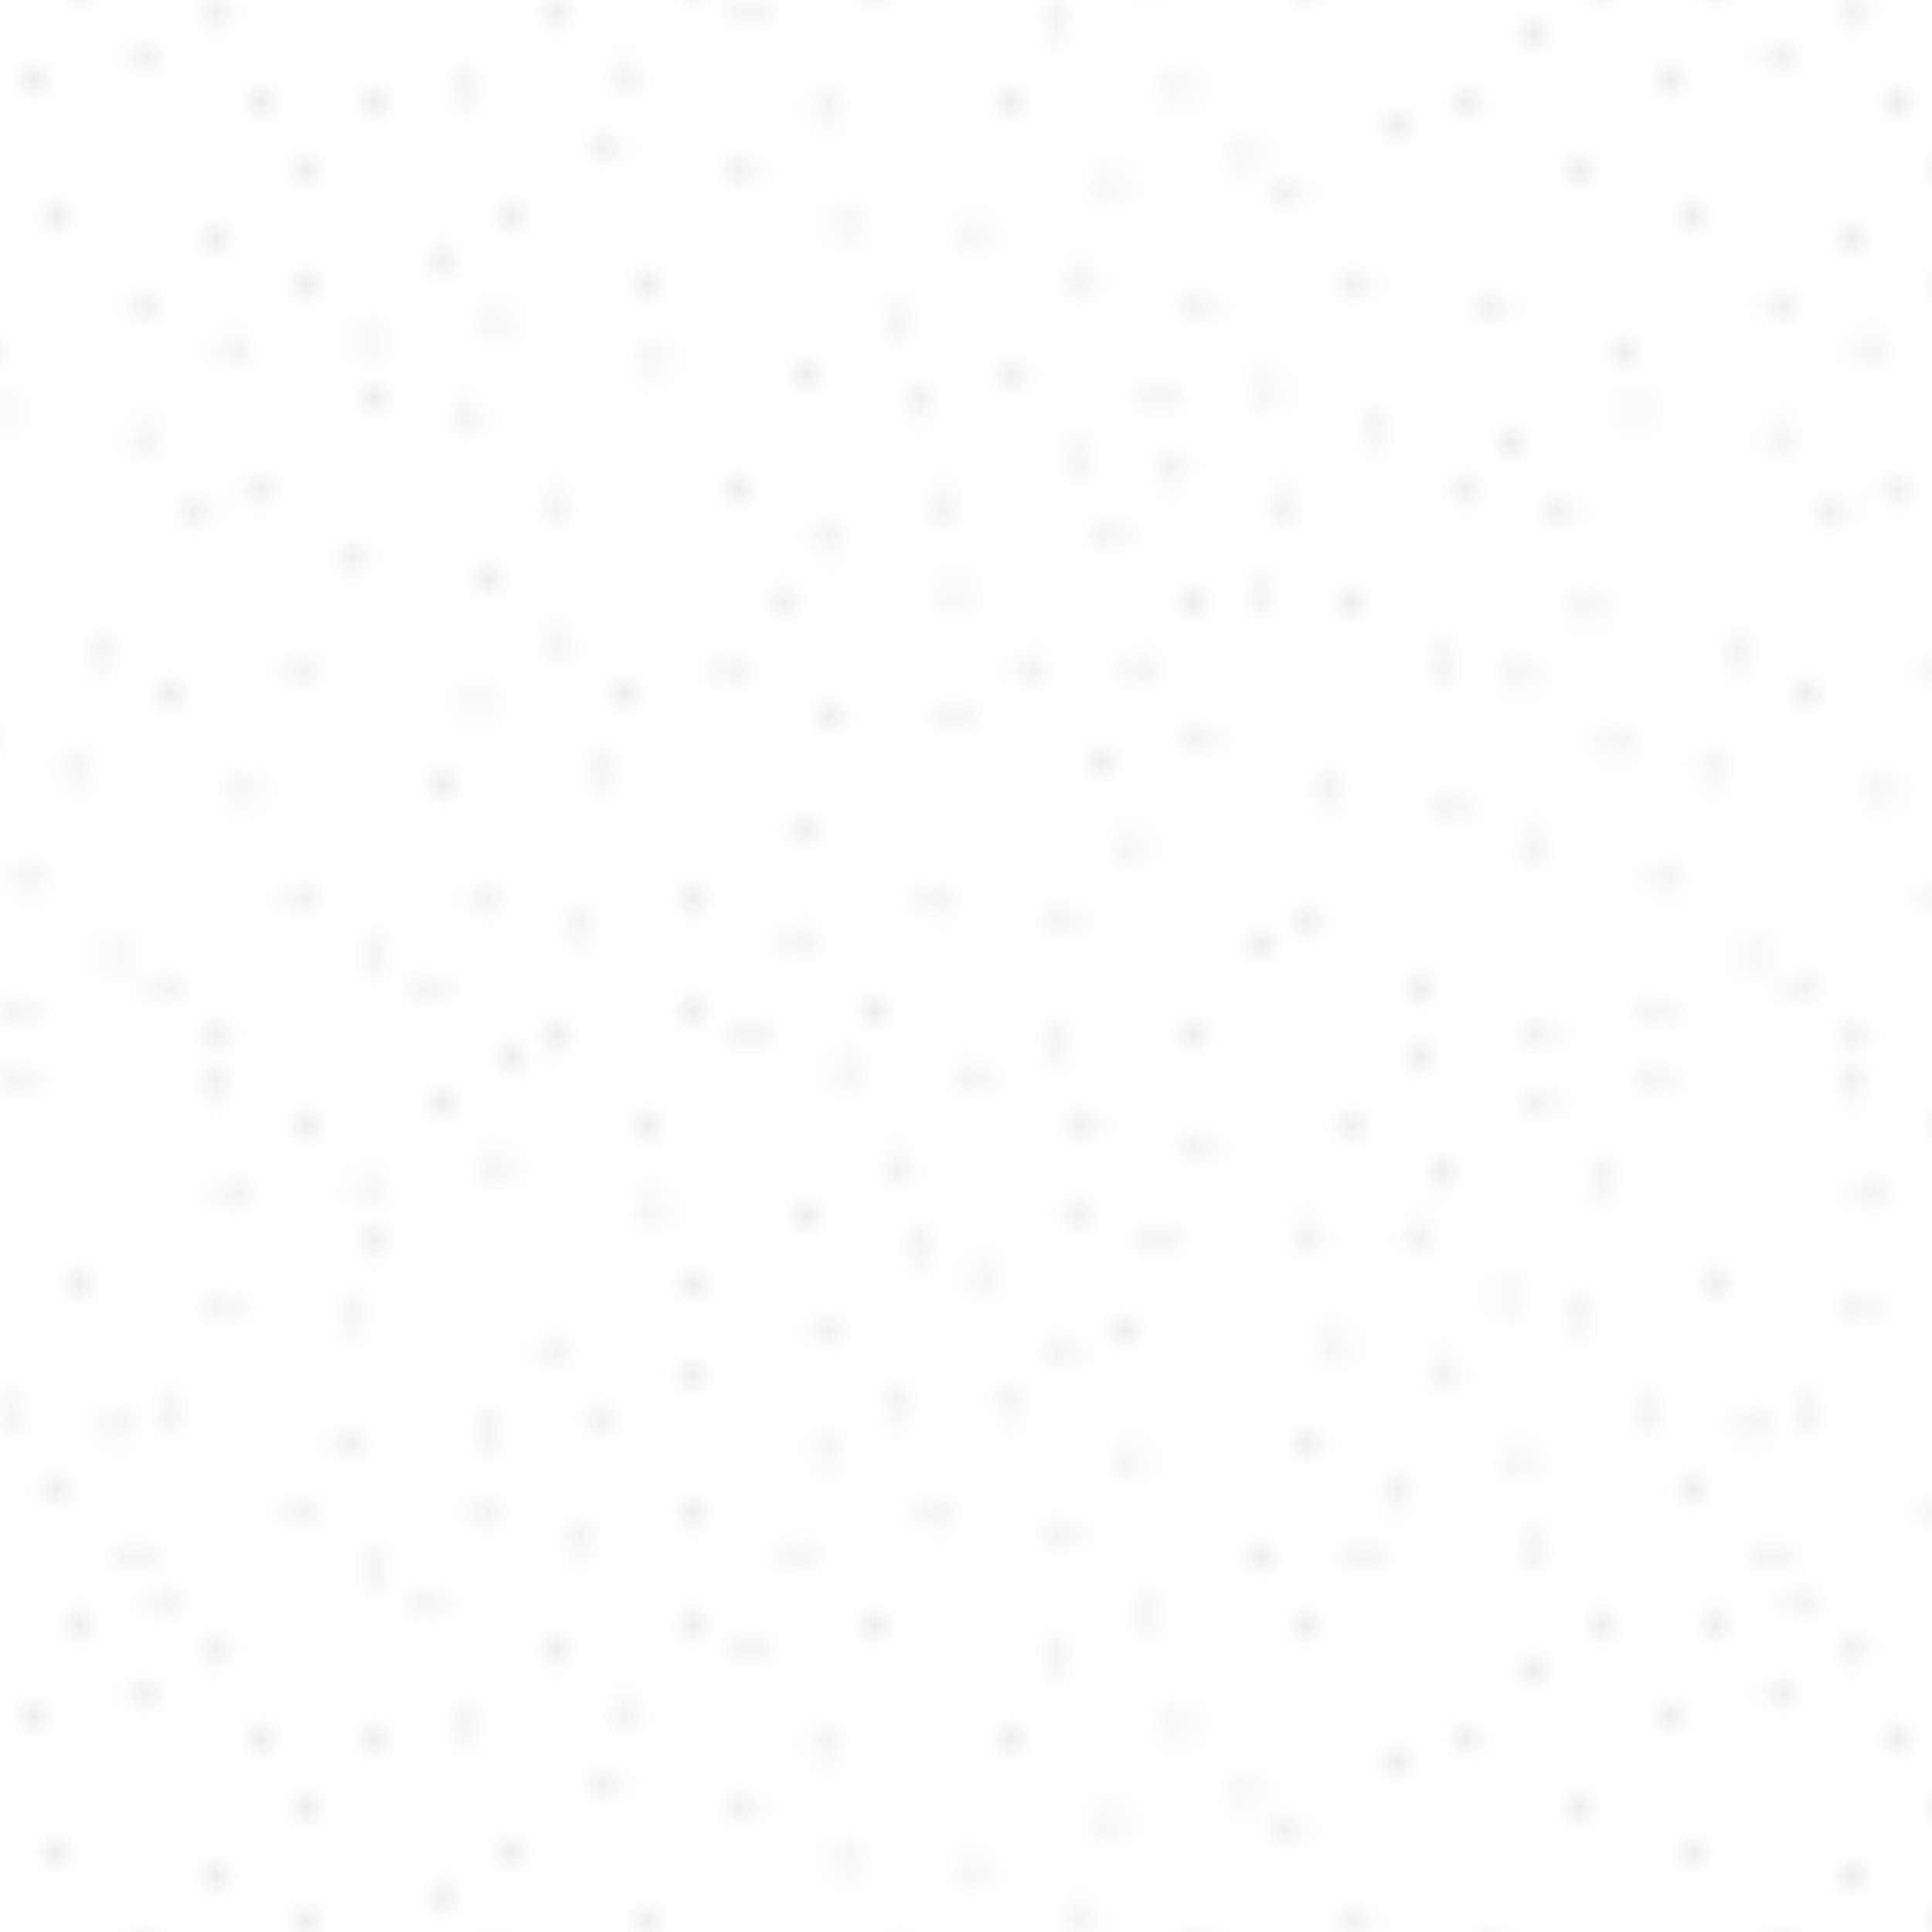 <?xml version="1.0" encoding="utf-8"?>
<!-- Generator: Adobe Illustrator 15.0.1, SVG Export Plug-In . SVG Version: 6.00 Build 0)  -->
<!DOCTYPE svg PUBLIC "-//W3C//DTD SVG 1.1//EN" "http://www.w3.org/Graphics/SVG/1.1/DTD/svg11.dtd">
<svg version="1.1" id="Layer_1" xmlns="http://www.w3.org/2000/svg" xmlns:xlink="http://www.w3.org/1999/xlink" x="0px" y="0px"
	 width="85px" height="85px" viewBox="0 0 85 85" enable-background="new 0 0 85 85" xml:space="preserve">
<pattern  width="72" height="72" patternUnits="userSpaceOnUse" id="Stipple_Fine" viewBox="16 -72.688 72 72" overflow="visible">
	<g>
		<polygon fill="none" points="16,-0.688 16,-72.688 88,-72.688 88,-0.688 		"/>
		<line fill="#FFFFFF" x1="0" y1="-6.688" x2="6" y2="-0.688"/>
		<line fill="#FFFFFF" x1="0" y1="-0.688" x2="6" y2="-6.688"/>
		
			<line fill="none" stroke="#231F20" stroke-width="0.75" stroke-linecap="round" x1="28.937" y1="-3.188" x2="28.937" y2="-3.188"/>
		
			<line fill="none" stroke="#231F20" stroke-width="0.75" stroke-linecap="round" x1="17.125" y1="-3.375" x2="17.125" y2="-3.375"/>
		<line fill="none" stroke="#231F20" stroke-width="0.75" stroke-linecap="round" x1="26.5" y1="-4.688" x2="26.5" y2="-4.688"/>
		
			<line fill="none" stroke="#231F20" stroke-width="0.75" stroke-linecap="round" x1="35.687" y1="-5.813" x2="35.687" y2="-5.813"/>
		<line fill="none" stroke="#231F20" stroke-width="0.75" stroke-linecap="round" x1="19.75" y1="-0.938" x2="19.75" y2="-0.938"/>
		
			<line fill="none" stroke="#231F20" stroke-width="0.75" stroke-linecap="round" x1="23.125" y1="-7.313" x2="23.125" y2="-7.313"/>
		
			<line fill="none" stroke="#231F20" stroke-width="0.75" stroke-linecap="round" x1="40.562" y1="-2.438" x2="40.562" y2="-2.438"/>
		<line fill="none" stroke="#231F20" stroke-width="0.75" stroke-linecap="round" x1="43" y1="-1.125" x2="43" y2="-1.125"/>
		
			<line fill="none" stroke="#231F20" stroke-width="0.75" stroke-linecap="round" x1="45.062" y1="-5.438" x2="45.062" y2="-5.438"/>
		
			<line fill="none" stroke="#231F20" stroke-width="0.75" stroke-linecap="round" x1="56.875" y1="-6.375" x2="56.875" y2="-6.375"/>
		
			<line fill="none" stroke="#231F20" stroke-width="0.75" stroke-linecap="round" x1="65.312" y1="-5.063" x2="65.312" y2="-5.063"/>
		
			<line fill="none" stroke="#231F20" stroke-width="0.75" stroke-linecap="round" x1="51.062" y1="-6.938" x2="51.062" y2="-6.938"/>
		
			<line fill="none" stroke="#231F20" stroke-width="0.75" stroke-linecap="round" x1="40.562" y1="-6.938" x2="40.562" y2="-6.938"/>
		
			<line fill="none" stroke="#231F20" stroke-width="0.75" stroke-linecap="round" x1="31.187" y1="-6.938" x2="31.187" y2="-6.938"/>
		
			<line fill="none" stroke="#231F20" stroke-width="0.75" stroke-linecap="round" x1="59.875" y1="-9.563" x2="59.875" y2="-9.563"/>
		
			<line fill="none" stroke="#231F20" stroke-width="0.75" stroke-linecap="round" x1="62.687" y1="-1.313" x2="62.687" y2="-1.313"/>
		
			<line fill="none" stroke="#231F20" stroke-width="0.75" stroke-linecap="round" x1="34.562" y1="-0.938" x2="34.562" y2="-0.938"/>
		<line fill="none" stroke="#231F20" stroke-width="0.75" stroke-linecap="round" x1="48.437" y1="-2.25" x2="48.437" y2="-2.25"/>
		<line fill="none" stroke="#231F20" stroke-width="0.75" stroke-linecap="round" x1="56.312" y1="-0.75" x2="56.312" y2="-0.75"/>
		
			<line fill="none" stroke="#231F20" stroke-width="0.75" stroke-linecap="round" x1="66.625" y1="-24.563" x2="66.625" y2="-24.563"/>
		
			<line fill="none" stroke="#231F20" stroke-width="0.75" stroke-linecap="round" x1="74.312" y1="-24.938" x2="74.312" y2="-24.938"/>
		
			<line fill="none" stroke="#231F20" stroke-width="0.75" stroke-linecap="round" x1="78.812" y1="-24.375" x2="78.812" y2="-24.375"/>
		
			<line fill="none" stroke="#231F20" stroke-width="0.75" stroke-linecap="round" x1="82.937" y1="-2.063" x2="82.937" y2="-2.063"/>
		
			<line fill="none" stroke="#231F20" stroke-width="0.75" stroke-linecap="round" x1="68.312" y1="-11.813" x2="68.312" y2="-11.813"/>
		<line fill="none" stroke="#231F20" stroke-width="0.75" stroke-linecap="round" x1="86.5" y1="-17.813" x2="86.5" y2="-17.813"/>
		
			<line fill="none" stroke="#231F20" stroke-width="0.75" stroke-linecap="round" x1="87.062" y1="-4.688" x2="87.062" y2="-4.688"/>
		
			<line fill="none" stroke="#231F20" stroke-width="0.75" stroke-linecap="round" x1="79.937" y1="-19.875" x2="79.937" y2="-19.875"/>
		
			<line fill="none" stroke="#231F20" stroke-width="0.75" stroke-linecap="round" x1="77.875" y1="-1.125" x2="77.875" y2="-1.125"/>
		
			<line fill="none" stroke="#231F20" stroke-width="0.75" stroke-linecap="round" x1="69.625" y1="-20.25" x2="69.625" y2="-20.25"/>
		<line fill="none" stroke="#231F20" stroke-width="0.75" stroke-linecap="round" x1="67.75" y1="-6" x2="67.75" y2="-6"/>
		
			<line fill="none" stroke="#231F20" stroke-width="0.75" stroke-linecap="round" x1="73.375" y1="-17.625" x2="73.375" y2="-17.625"/>
		
			<line fill="none" stroke="#231F20" stroke-width="0.75" stroke-linecap="round" x1="76.937" y1="-16.875" x2="76.937" y2="-16.875"/>
		
			<line fill="none" stroke="#231F20" stroke-width="0.75" stroke-linecap="round" x1="72.437" y1="-3.375" x2="72.437" y2="-3.375"/>
		
			<line fill="none" stroke="#231F20" stroke-width="0.75" stroke-linecap="round" x1="77.312" y1="-9.563" x2="77.312" y2="-9.563"/>
		
			<line fill="none" stroke="#231F20" stroke-width="0.75" stroke-linecap="round" x1="73.937" y1="-11.25" x2="73.937" y2="-11.25"/>
		
			<line fill="none" stroke="#231F20" stroke-width="0.75" stroke-linecap="round" x1="83.125" y1="-7.875" x2="83.125" y2="-7.875"/>
		
			<line fill="none" stroke="#231F20" stroke-width="0.75" stroke-linecap="round" x1="85.187" y1="-12.75" x2="85.187" y2="-12.75"/>
		
			<line fill="none" stroke="#231F20" stroke-width="0.75" stroke-linecap="round" x1="81.062" y1="-13.875" x2="81.062" y2="-13.875"/>
		
			<line fill="none" stroke="#231F20" stroke-width="0.75" stroke-linecap="round" x1="17.687" y1="-16.125" x2="17.687" y2="-16.125"/>
		
			<line fill="none" stroke="#231F20" stroke-width="0.75" stroke-linecap="round" x1="45.25" y1="-10.313" x2="45.25" y2="-10.313"/>
		
			<line fill="none" stroke="#231F20" stroke-width="0.75" stroke-linecap="round" x1="31.562" y1="-21.375" x2="31.562" y2="-21.375"/>
		
			<line fill="none" stroke="#231F20" stroke-width="0.75" stroke-linecap="round" x1="20.875" y1="-11.813" x2="20.875" y2="-11.813"/>
		
			<line fill="none" stroke="#231F20" stroke-width="0.75" stroke-linecap="round" x1="34.75" y1="-18.563" x2="34.75" y2="-18.563"/>
		
			<line fill="none" stroke="#231F20" stroke-width="0.75" stroke-linecap="round" x1="25.75" y1="-21.938" x2="25.75" y2="-21.938"/>
		
			<line fill="none" stroke="#231F20" stroke-width="0.75" stroke-linecap="round" x1="34.562" y1="-24.563" x2="34.562" y2="-24.563"/>
		
			<line fill="none" stroke="#231F20" stroke-width="0.75" stroke-linecap="round" x1="37.375" y1="-16.313" x2="37.375" y2="-16.313"/>
		
			<line fill="none" stroke="#231F20" stroke-width="0.75" stroke-linecap="round" x1="36.625" y1="-12.75" x2="36.625" y2="-12.75"/>
		
			<line fill="none" stroke="#231F20" stroke-width="0.75" stroke-linecap="round" x1="23.125" y1="-17.25" x2="23.125" y2="-17.25"/>
		
			<line fill="none" stroke="#231F20" stroke-width="0.75" stroke-linecap="round" x1="29.312" y1="-12.375" x2="29.312" y2="-12.375"/>
		<line fill="none" stroke="#231F20" stroke-width="0.75" stroke-linecap="round" x1="31" y1="-15.75" x2="31" y2="-15.75"/>
		
			<line fill="none" stroke="#231F20" stroke-width="0.75" stroke-linecap="round" x1="46.187" y1="-22.875" x2="46.187" y2="-22.875"/>
		<line fill="none" stroke="#231F20" stroke-width="0.75" stroke-linecap="round" x1="52" y1="-15.375" x2="52" y2="-15.375"/>
		
			<line fill="none" stroke="#231F20" stroke-width="0.75" stroke-linecap="round" x1="58.375" y1="-13.313" x2="58.375" y2="-13.313"/>
		
			<line fill="none" stroke="#231F20" stroke-width="0.75" stroke-linecap="round" x1="62.687" y1="-20.063" x2="62.687" y2="-20.063"/>
		
			<line fill="none" stroke="#231F20" stroke-width="0.75" stroke-linecap="round" x1="62.875" y1="-14.063" x2="62.875" y2="-14.063"/>
		
			<line fill="none" stroke="#231F20" stroke-width="0.75" stroke-linecap="round" x1="44.687" y1="-20.438" x2="44.687" y2="-20.438"/>
		
			<line fill="none" stroke="#231F20" stroke-width="0.75" stroke-linecap="round" x1="46.75" y1="-15.188" x2="46.75" y2="-15.188"/>
		
			<line fill="none" stroke="#231F20" stroke-width="0.75" stroke-linecap="round" x1="42.062" y1="-17.063" x2="42.062" y2="-17.063"/>
		
			<line fill="none" stroke="#231F20" stroke-width="0.75" stroke-linecap="round" x1="55.187" y1="-17.438" x2="55.187" y2="-17.438"/>
		
			<line fill="none" stroke="#231F20" stroke-width="0.75" stroke-linecap="round" x1="58.937" y1="-23.25" x2="58.937" y2="-23.25"/>
		
			<line fill="none" stroke="#231F20" stroke-width="0.75" stroke-linecap="round" x1="60.062" y1="-17.438" x2="60.062" y2="-17.438"/>
		
			<line fill="none" stroke="#231F20" stroke-width="0.75" stroke-linecap="round" x1="42.437" y1="-25.125" x2="42.437" y2="-25.125"/>
		
			<line fill="none" stroke="#231F20" stroke-width="0.75" stroke-linecap="round" x1="65.312" y1="-20.625" x2="65.312" y2="-20.625"/>
		
			<line fill="none" stroke="#231F20" stroke-width="0.75" stroke-linecap="round" x1="51.625" y1="-24.563" x2="51.625" y2="-24.563"/>
		<line fill="none" stroke="#231F20" stroke-width="0.75" stroke-linecap="round" x1="52" y1="-20.625" x2="52" y2="-20.625"/>
		<line fill="none" stroke="#231F20" stroke-width="0.75" stroke-linecap="round" x1="18.812" y1="-24" x2="18.812" y2="-24"/>
		
			<line fill="none" stroke="#231F20" stroke-width="0.75" stroke-linecap="round" x1="21.25" y1="-24.938" x2="21.25" y2="-24.938"/>
		
			<line fill="none" stroke="#231F20" stroke-width="0.75" stroke-linecap="round" x1="19.375" y1="-70.875" x2="19.375" y2="-70.875"/>
		
			<line fill="none" stroke="#231F20" stroke-width="0.75" stroke-linecap="round" x1="26.125" y1="-66.563" x2="26.125" y2="-66.563"/>
		
			<line fill="none" stroke="#231F20" stroke-width="0.75" stroke-linecap="round" x1="20.125" y1="-66.375" x2="20.125" y2="-66.375"/>
		<line fill="none" stroke="#231F20" stroke-width="0.75" stroke-linecap="round" x1="38.5" y1="-69" x2="38.5" y2="-69"/>
		
			<line fill="none" stroke="#231F20" stroke-width="0.75" stroke-linecap="round" x1="47.125" y1="-71.625" x2="47.125" y2="-71.625"/>
		
			<line fill="none" stroke="#231F20" stroke-width="0.75" stroke-linecap="round" x1="62.875" y1="-68.063" x2="62.875" y2="-68.063"/>
		<line fill="none" stroke="#231F20" stroke-width="0.75" stroke-linecap="round" x1="49.75" y1="-67.5" x2="49.75" y2="-67.5"/>
		
			<line fill="none" stroke="#231F20" stroke-width="0.75" stroke-linecap="round" x1="38.875" y1="-65.625" x2="38.875" y2="-65.625"/>
		
			<line fill="none" stroke="#231F20" stroke-width="0.75" stroke-linecap="round" x1="29.312" y1="-70.313" x2="29.312" y2="-70.313"/>
		<line fill="none" stroke="#231F20" stroke-width="0.75" stroke-linecap="round" x1="31.937" y1="-67.5" x2="31.937" y2="-67.5"/>
		
			<line fill="none" stroke="#231F20" stroke-width="0.75" stroke-linecap="round" x1="57.25" y1="-65.438" x2="57.25" y2="-65.438"/>
		<line fill="none" stroke="#231F20" stroke-width="0.75" stroke-linecap="round" x1="23.5" y1="-69.188" x2="23.5" y2="-69.188"/>
		
			<line fill="none" stroke="#231F20" stroke-width="0.75" stroke-linecap="round" x1="45.625" y1="-65.25" x2="45.625" y2="-65.25"/>
		
			<line fill="none" stroke="#231F20" stroke-width="0.75" stroke-linecap="round" x1="26.687" y1="-63.938" x2="26.687" y2="-63.938"/>
		<line fill="none" stroke="#231F20" stroke-width="0.75" stroke-linecap="round" x1="50.5" y1="-63.75" x2="50.5" y2="-63.75"/>
		<line fill="none" stroke="#231F20" stroke-width="0.75" stroke-linecap="round" x1="32.687" y1="-72" x2="32.687" y2="-72"/>
		
			<line fill="none" stroke="#231F20" stroke-width="0.75" stroke-linecap="round" x1="52.937" y1="-71.438" x2="52.937" y2="-71.438"/>
		
			<line fill="none" stroke="#231F20" stroke-width="0.75" stroke-linecap="round" x1="57.812" y1="-69.375" x2="57.812" y2="-69.375"/>
		<line fill="none" stroke="#231F20" stroke-width="0.75" stroke-linecap="round" x1="61" y1="-64.313" x2="61" y2="-64.313"/>
		
			<line fill="none" stroke="#231F20" stroke-width="0.75" stroke-linecap="round" x1="28.937" y1="-48.188" x2="28.937" y2="-48.188"/>
		
			<line fill="none" stroke="#231F20" stroke-width="0.75" stroke-linecap="round" x1="17.125" y1="-48.375" x2="17.125" y2="-48.375"/>
		
			<line fill="none" stroke="#231F20" stroke-width="0.75" stroke-linecap="round" x1="21.437" y1="-42.375" x2="21.437" y2="-42.375"/>
		<line fill="none" stroke="#231F20" stroke-width="0.75" stroke-linecap="round" x1="19.375" y1="-36" x2="19.375" y2="-36"/>
		
			<line fill="none" stroke="#231F20" stroke-width="0.75" stroke-linecap="round" x1="26.125" y1="-31.688" x2="26.125" y2="-31.688"/>
		<line fill="none" stroke="#231F20" stroke-width="0.75" stroke-linecap="round" x1="20.125" y1="-31.5" x2="20.125" y2="-31.5"/>
		<line fill="none" stroke="#231F20" stroke-width="0.75" stroke-linecap="round" x1="26.5" y1="-49.688" x2="26.5" y2="-49.688"/>
		
			<line fill="none" stroke="#231F20" stroke-width="0.75" stroke-linecap="round" x1="35.687" y1="-50.813" x2="35.687" y2="-50.813"/>
		
			<line fill="none" stroke="#231F20" stroke-width="0.75" stroke-linecap="round" x1="19.75" y1="-45.938" x2="19.75" y2="-45.938"/>
		
			<line fill="none" stroke="#231F20" stroke-width="0.75" stroke-linecap="round" x1="23.125" y1="-52.313" x2="23.125" y2="-52.313"/>
		
			<line fill="none" stroke="#231F20" stroke-width="0.75" stroke-linecap="round" x1="40.562" y1="-47.438" x2="40.562" y2="-47.438"/>
		<line fill="none" stroke="#231F20" stroke-width="0.75" stroke-linecap="round" x1="43" y1="-46.125" x2="43" y2="-46.125"/>
		<line fill="none" stroke="#231F20" stroke-width="0.75" stroke-linecap="round" x1="23.5" y1="-39.188" x2="23.5" y2="-39.188"/>
		<line fill="none" stroke="#231F20" stroke-width="0.75" stroke-linecap="round" x1="38.5" y1="-34.125" x2="38.5" y2="-34.125"/>
		
			<line fill="none" stroke="#231F20" stroke-width="0.75" stroke-linecap="round" x1="47.125" y1="-36.75" x2="47.125" y2="-36.75"/>
		
			<line fill="none" stroke="#231F20" stroke-width="0.75" stroke-linecap="round" x1="45.062" y1="-50.438" x2="45.062" y2="-50.438"/>
		
			<line fill="none" stroke="#231F20" stroke-width="0.75" stroke-linecap="round" x1="56.875" y1="-51.375" x2="56.875" y2="-51.375"/>
		
			<line fill="none" stroke="#231F20" stroke-width="0.75" stroke-linecap="round" x1="42.812" y1="-39.375" x2="42.812" y2="-39.375"/>
		
			<line fill="none" stroke="#231F20" stroke-width="0.75" stroke-linecap="round" x1="62.875" y1="-33.188" x2="62.875" y2="-33.188"/>
		
			<line fill="none" stroke="#231F20" stroke-width="0.75" stroke-linecap="round" x1="49.75" y1="-32.625" x2="49.75" y2="-32.625"/>
		
			<line fill="none" stroke="#231F20" stroke-width="0.75" stroke-linecap="round" x1="38.875" y1="-30.75" x2="38.875" y2="-30.75"/>
		
			<line fill="none" stroke="#231F20" stroke-width="0.75" stroke-linecap="round" x1="29.312" y1="-35.438" x2="29.312" y2="-35.438"/>
		
			<line fill="none" stroke="#231F20" stroke-width="0.75" stroke-linecap="round" x1="31.937" y1="-32.625" x2="31.937" y2="-32.625"/>
		
			<line fill="none" stroke="#231F20" stroke-width="0.75" stroke-linecap="round" x1="54.75" y1="-30.188" x2="54.75" y2="-30.188"/>
		
			<line fill="none" stroke="#231F20" stroke-width="0.75" stroke-linecap="round" x1="64.937" y1="-39.75" x2="64.937" y2="-39.75"/>
		
			<line fill="none" stroke="#231F20" stroke-width="0.75" stroke-linecap="round" x1="46.187" y1="-41.813" x2="46.187" y2="-41.813"/>
		
			<line fill="none" stroke="#231F20" stroke-width="0.75" stroke-linecap="round" x1="65.312" y1="-50.063" x2="65.312" y2="-50.063"/>
		
			<line fill="none" stroke="#231F20" stroke-width="0.75" stroke-linecap="round" x1="51.062" y1="-51.938" x2="51.062" y2="-51.938"/>
		<line fill="none" stroke="#231F20" stroke-width="0.75" stroke-linecap="round" x1="23.5" y1="-34.313" x2="23.5" y2="-34.313"/>
		
			<line fill="none" stroke="#231F20" stroke-width="0.75" stroke-linecap="round" x1="40.562" y1="-51.938" x2="40.562" y2="-51.938"/>
		
			<line fill="none" stroke="#231F20" stroke-width="0.75" stroke-linecap="round" x1="31.187" y1="-51.938" x2="31.187" y2="-51.938"/>
		
			<line fill="none" stroke="#231F20" stroke-width="0.75" stroke-linecap="round" x1="45.625" y1="-30.375" x2="45.625" y2="-30.375"/>
		
			<line fill="none" stroke="#231F20" stroke-width="0.75" stroke-linecap="round" x1="26.687" y1="-29.063" x2="26.687" y2="-29.063"/>
		
			<line fill="none" stroke="#231F20" stroke-width="0.75" stroke-linecap="round" x1="59.875" y1="-54.563" x2="59.875" y2="-54.563"/>
		<line fill="none" stroke="#231F20" stroke-width="0.75" stroke-linecap="round" x1="50.5" y1="-28.875" x2="50.5" y2="-28.875"/>
		
			<line fill="none" stroke="#231F20" stroke-width="0.75" stroke-linecap="round" x1="60.75" y1="-47.688" x2="60.75" y2="-47.688"/>
		
			<line fill="none" stroke="#231F20" stroke-width="0.75" stroke-linecap="round" x1="30.625" y1="-42.75" x2="30.625" y2="-42.75"/>
		
			<line fill="none" stroke="#231F20" stroke-width="0.75" stroke-linecap="round" x1="26.687" y1="-42.375" x2="26.687" y2="-42.375"/>
		
			<line fill="none" stroke="#231F20" stroke-width="0.75" stroke-linecap="round" x1="36.812" y1="-40.125" x2="36.812" y2="-40.125"/>
		<line fill="none" stroke="#231F20" stroke-width="0.75" stroke-linecap="round" x1="37.75" y1="-43.5" x2="37.75" y2="-43.5"/>
		
			<line fill="none" stroke="#231F20" stroke-width="0.75" stroke-linecap="round" x1="34.562" y1="-45.938" x2="34.562" y2="-45.938"/>
		
			<line fill="none" stroke="#231F20" stroke-width="0.75" stroke-linecap="round" x1="32.687" y1="-37.125" x2="32.687" y2="-37.125"/>
		
			<line fill="none" stroke="#231F20" stroke-width="0.75" stroke-linecap="round" x1="61.937" y1="-42.75" x2="61.937" y2="-42.75"/>
		
			<line fill="none" stroke="#231F20" stroke-width="0.75" stroke-linecap="round" x1="48.437" y1="-47.25" x2="48.437" y2="-47.25"/>
		
			<line fill="none" stroke="#231F20" stroke-width="0.75" stroke-linecap="round" x1="54.625" y1="-42.375" x2="54.625" y2="-42.375"/>
		
			<line fill="none" stroke="#231F20" stroke-width="0.75" stroke-linecap="round" x1="56.312" y1="-45.75" x2="56.312" y2="-45.75"/>
		
			<line fill="none" stroke="#231F20" stroke-width="0.75" stroke-linecap="round" x1="52.937" y1="-36.563" x2="52.937" y2="-36.563"/>
		<line fill="none" stroke="#231F20" stroke-width="0.75" stroke-linecap="round" x1="57.812" y1="-34.5" x2="57.812" y2="-34.5"/>
		
			<line fill="none" stroke="#231F20" stroke-width="0.75" stroke-linecap="round" x1="58.937" y1="-38.625" x2="58.937" y2="-38.625"/>
		<line fill="none" stroke="#231F20" stroke-width="0.75" stroke-linecap="round" x1="61" y1="-29.438" x2="61" y2="-29.438"/>
		
			<line fill="none" stroke="#231F20" stroke-width="0.75" stroke-linecap="round" x1="65.875" y1="-29.625" x2="65.875" y2="-29.625"/>
		
			<line fill="none" stroke="#231F20" stroke-width="0.75" stroke-linecap="round" x1="70.562" y1="-27.75" x2="70.562" y2="-27.75"/>
		<line fill="none" stroke="#231F20" stroke-width="0.75" stroke-linecap="round" x1="71.5" y1="-52.875" x2="71.5" y2="-52.875"/>
		
			<line fill="none" stroke="#231F20" stroke-width="0.75" stroke-linecap="round" x1="69.812" y1="-34.313" x2="69.812" y2="-34.313"/>
		
			<line fill="none" stroke="#231F20" stroke-width="0.75" stroke-linecap="round" x1="76.375" y1="-27.375" x2="76.375" y2="-27.375"/>
		
			<line fill="none" stroke="#231F20" stroke-width="0.75" stroke-linecap="round" x1="71.312" y1="-41.063" x2="71.312" y2="-41.063"/>
		
			<line fill="none" stroke="#231F20" stroke-width="0.75" stroke-linecap="round" x1="77.312" y1="-45.375" x2="77.312" y2="-45.375"/>
		<line fill="none" stroke="#231F20" stroke-width="0.75" stroke-linecap="round" x1="82" y1="-28.688" x2="82" y2="-28.688"/>
		
			<line fill="none" stroke="#231F20" stroke-width="0.75" stroke-linecap="round" x1="88.187" y1="-27.563" x2="88.187" y2="-27.563"/>
		
			<line fill="none" stroke="#231F20" stroke-width="0.75" stroke-linecap="round" x1="83.687" y1="-43.313" x2="83.687" y2="-43.313"/>
		<line fill="none" stroke="#231F20" stroke-width="0.75" stroke-linecap="round" x1="88" y1="-50.063" x2="88" y2="-50.063"/>
		
			<line fill="none" stroke="#231F20" stroke-width="0.75" stroke-linecap="round" x1="88.187" y1="-44.063" x2="88.187" y2="-44.063"/>
		
			<line fill="none" stroke="#231F20" stroke-width="0.75" stroke-linecap="round" x1="88.187" y1="-33.188" x2="88.187" y2="-33.188"/>
		<line fill="none" stroke="#231F20" stroke-width="0.75" stroke-linecap="round" x1="70" y1="-50.438" x2="70" y2="-50.438"/>
		
			<line fill="none" stroke="#231F20" stroke-width="0.75" stroke-linecap="round" x1="68.875" y1="-59.625" x2="68.875" y2="-59.625"/>
		
			<line fill="none" stroke="#231F20" stroke-width="0.75" stroke-linecap="round" x1="66.812" y1="-38.25" x2="66.812" y2="-38.25"/>
		
			<line fill="none" stroke="#231F20" stroke-width="0.75" stroke-linecap="round" x1="74.75" y1="-42.188" x2="74.75" y2="-42.188"/>
		
			<line fill="none" stroke="#231F20" stroke-width="0.75" stroke-linecap="round" x1="67.375" y1="-47.063" x2="67.375" y2="-47.063"/>
		<line fill="none" stroke="#231F20" stroke-width="0.75" stroke-linecap="round" x1="72.25" y1="-64.5" x2="72.25" y2="-64.5"/>
		
			<line fill="none" stroke="#231F20" stroke-width="0.75" stroke-linecap="round" x1="73.562" y1="-66.938" x2="73.562" y2="-66.938"/>
		<line fill="none" stroke="#231F20" stroke-width="0.75" stroke-linecap="round" x1="80.5" y1="-47.438" x2="80.5" y2="-47.438"/>
		
			<line fill="none" stroke="#231F20" stroke-width="0.75" stroke-linecap="round" x1="85.562" y1="-62.438" x2="85.562" y2="-62.438"/>
		
			<line fill="none" stroke="#231F20" stroke-width="0.75" stroke-linecap="round" x1="82.937" y1="-71.063" x2="82.937" y2="-71.063"/>
		<line fill="none" stroke="#231F20" stroke-width="0.75" stroke-linecap="round" x1="69.25" y1="-69" x2="69.25" y2="-69"/>
		
			<line fill="none" stroke="#231F20" stroke-width="0.75" stroke-linecap="round" x1="80.312" y1="-66.75" x2="80.312" y2="-66.75"/>
		<line fill="none" stroke="#231F20" stroke-width="0.75" stroke-linecap="round" x1="84.25" y1="-53.25" x2="84.25" y2="-53.25"/>
		
			<line fill="none" stroke="#231F20" stroke-width="0.75" stroke-linecap="round" x1="87.062" y1="-55.875" x2="87.062" y2="-55.875"/>
		
			<line fill="none" stroke="#231F20" stroke-width="0.75" stroke-linecap="round" x1="77.875" y1="-70.125" x2="77.875" y2="-70.125"/>
		
			<line fill="none" stroke="#231F20" stroke-width="0.75" stroke-linecap="round" x1="85.375" y1="-47.438" x2="85.375" y2="-47.438"/>
		<line fill="none" stroke="#231F20" stroke-width="0.75" stroke-linecap="round" x1="67.75" y1="-64.5" x2="67.75" y2="-64.5"/>
		
			<line fill="none" stroke="#231F20" stroke-width="0.75" stroke-linecap="round" x1="67.75" y1="-55.125" x2="67.75" y2="-55.125"/>
		
			<line fill="none" stroke="#231F20" stroke-width="0.75" stroke-linecap="round" x1="81.625" y1="-31.125" x2="81.625" y2="-31.125"/>
		<line fill="none" stroke="#231F20" stroke-width="0.75" stroke-linecap="round" x1="79.375" y1="-39" x2="79.375" y2="-39"/>
		<line fill="none" stroke="#231F20" stroke-width="0.75" stroke-linecap="round" x1="75.812" y1="-33" x2="75.812" y2="-33"/>
		
			<line fill="none" stroke="#231F20" stroke-width="0.75" stroke-linecap="round" x1="84.437" y1="-37.313" x2="84.437" y2="-37.313"/>
		
			<line fill="none" stroke="#231F20" stroke-width="0.75" stroke-linecap="round" x1="76.937" y1="-54.563" x2="76.937" y2="-54.563"/>
		
			<line fill="none" stroke="#231F20" stroke-width="0.75" stroke-linecap="round" x1="77.312" y1="-50.625" x2="77.312" y2="-50.625"/>
		
			<line fill="none" stroke="#231F20" stroke-width="0.75" stroke-linecap="round" x1="79.562" y1="-60.75" x2="79.562" y2="-60.75"/>
		
			<line fill="none" stroke="#231F20" stroke-width="0.75" stroke-linecap="round" x1="76.187" y1="-61.688" x2="76.187" y2="-61.688"/>
		<line fill="none" stroke="#231F20" stroke-width="0.75" stroke-linecap="round" x1="73.75" y1="-58.5" x2="73.75" y2="-58.5"/>
		
			<line fill="none" stroke="#231F20" stroke-width="0.75" stroke-linecap="round" x1="82.562" y1="-56.625" x2="82.562" y2="-56.625"/>
		
			<line fill="none" stroke="#231F20" stroke-width="0.75" stroke-linecap="round" x1="72.437" y1="-72.375" x2="72.437" y2="-72.375"/>
		
			<line fill="none" stroke="#231F20" stroke-width="0.75" stroke-linecap="round" x1="61.75" y1="-25.875" x2="61.75" y2="-25.875"/>
		
			<line fill="none" stroke="#231F20" stroke-width="0.75" stroke-linecap="round" x1="57.25" y1="-26.625" x2="57.25" y2="-26.625"/>
		<line fill="none" stroke="#231F20" stroke-width="0.75" stroke-linecap="round" x1="25.75" y1="-60.75" x2="25.75" y2="-60.75"/>
		
			<line fill="none" stroke="#231F20" stroke-width="0.75" stroke-linecap="round" x1="34.187" y1="-59.438" x2="34.187" y2="-59.438"/>
		
			<line fill="none" stroke="#231F20" stroke-width="0.75" stroke-linecap="round" x1="19.937" y1="-61.313" x2="19.937" y2="-61.313"/>
		
			<line fill="none" stroke="#231F20" stroke-width="0.75" stroke-linecap="round" x1="31.562" y1="-55.688" x2="31.562" y2="-55.688"/>
		
			<line fill="none" stroke="#231F20" stroke-width="0.75" stroke-linecap="round" x1="17.312" y1="-56.625" x2="17.312" y2="-56.625"/>
		
			<line fill="none" stroke="#231F20" stroke-width="0.75" stroke-linecap="round" x1="25.187" y1="-55.125" x2="25.187" y2="-55.125"/>
		
			<line fill="none" stroke="#231F20" stroke-width="0.75" stroke-linecap="round" x1="40.375" y1="-62.25" x2="40.375" y2="-62.25"/>
		
			<line fill="none" stroke="#231F20" stroke-width="0.75" stroke-linecap="round" x1="46.187" y1="-54.75" x2="46.187" y2="-54.75"/>
		
			<line fill="none" stroke="#231F20" stroke-width="0.75" stroke-linecap="round" x1="56.875" y1="-59.438" x2="56.875" y2="-59.438"/>
		
			<line fill="none" stroke="#231F20" stroke-width="0.75" stroke-linecap="round" x1="40.25" y1="-58.188" x2="40.25" y2="-58.188"/>
		
			<line fill="none" stroke="#231F20" stroke-width="0.75" stroke-linecap="round" x1="36.25" y1="-56.438" x2="36.25" y2="-56.438"/>
		
			<line fill="none" stroke="#231F20" stroke-width="0.75" stroke-linecap="round" x1="49.375" y1="-56.813" x2="49.375" y2="-56.813"/>
		
			<line fill="none" stroke="#231F20" stroke-width="0.75" stroke-linecap="round" x1="53.125" y1="-62.625" x2="53.125" y2="-62.625"/>
		
			<line fill="none" stroke="#231F20" stroke-width="0.75" stroke-linecap="round" x1="54.25" y1="-56.813" x2="54.25" y2="-56.813"/>
		<line fill="none" stroke="#231F20" stroke-width="0.75" stroke-linecap="round" x1="59.5" y1="-60" x2="59.5" y2="-60"/>
		<line fill="none" stroke="#231F20" stroke-width="0.75" stroke-linecap="round" x1="46.187" y1="-60" x2="46.187" y2="-60"/>
		<line fill="none" stroke="#231F20" stroke-width="0.75" stroke-linecap="round" x1="30.812" y1="-28.5" x2="30.812" y2="-28.5"/>
		
			<line fill="none" stroke="#231F20" stroke-width="0.75" stroke-linecap="round" x1="19.75" y1="-72.938" x2="19.75" y2="-72.938"/>
		<line fill="none" stroke="#231F20" stroke-width="0.75" stroke-linecap="round" x1="43" y1="-73.125" x2="43" y2="-73.125"/>
		
			<line fill="none" stroke="#231F20" stroke-width="0.75" stroke-linecap="round" x1="34.562" y1="-72.938" x2="34.562" y2="-72.938"/>
		
			<line fill="none" stroke="#231F20" stroke-width="0.75" stroke-linecap="round" x1="56.312" y1="-72.75" x2="56.312" y2="-72.75"/>
		
			<line fill="none" stroke="#231F20" stroke-width="0.75" stroke-linecap="round" x1="77.875" y1="-73.125" x2="77.875" y2="-73.125"/>
		
			<line fill="none" stroke="#231F20" stroke-width="0.75" stroke-linecap="round" x1="72.437" y1="-0.375" x2="72.437" y2="-0.375"/>
		
			<line fill="none" stroke="#231F20" stroke-width="0.75" stroke-linecap="round" x1="16.187" y1="-27.563" x2="16.187" y2="-27.563"/>
		<line fill="none" stroke="#231F20" stroke-width="0.75" stroke-linecap="round" x1="16" y1="-50.063" x2="16" y2="-50.063"/>
		
			<line fill="none" stroke="#231F20" stroke-width="0.75" stroke-linecap="round" x1="16.187" y1="-44.063" x2="16.187" y2="-44.063"/>
		
			<line fill="none" stroke="#231F20" stroke-width="0.75" stroke-linecap="round" x1="16.187" y1="-33.188" x2="16.187" y2="-33.188"/>
		<path fill="none" stroke="#231F20" stroke-width="0.75" stroke-linecap="round" d="M6-62.313c0.208,0,0.375-0.167,0.375-0.375
			c0-0.206-0.167-0.375-0.375-0.375c-0.207,0-0.375,0.169-0.375,0.375C5.625-62.48,5.793-62.313,6-62.313z"/>
	</g>
</pattern>
<pattern  id="SVGID_1_" xlink:href="#Stipple_Fine" patternTransform="matrix(1 0 0 1 -138.018 46.009)">
</pattern>
<rect opacity="0.2" fill="url(#SVGID_1_)" width="85" height="85"/>
</svg>

